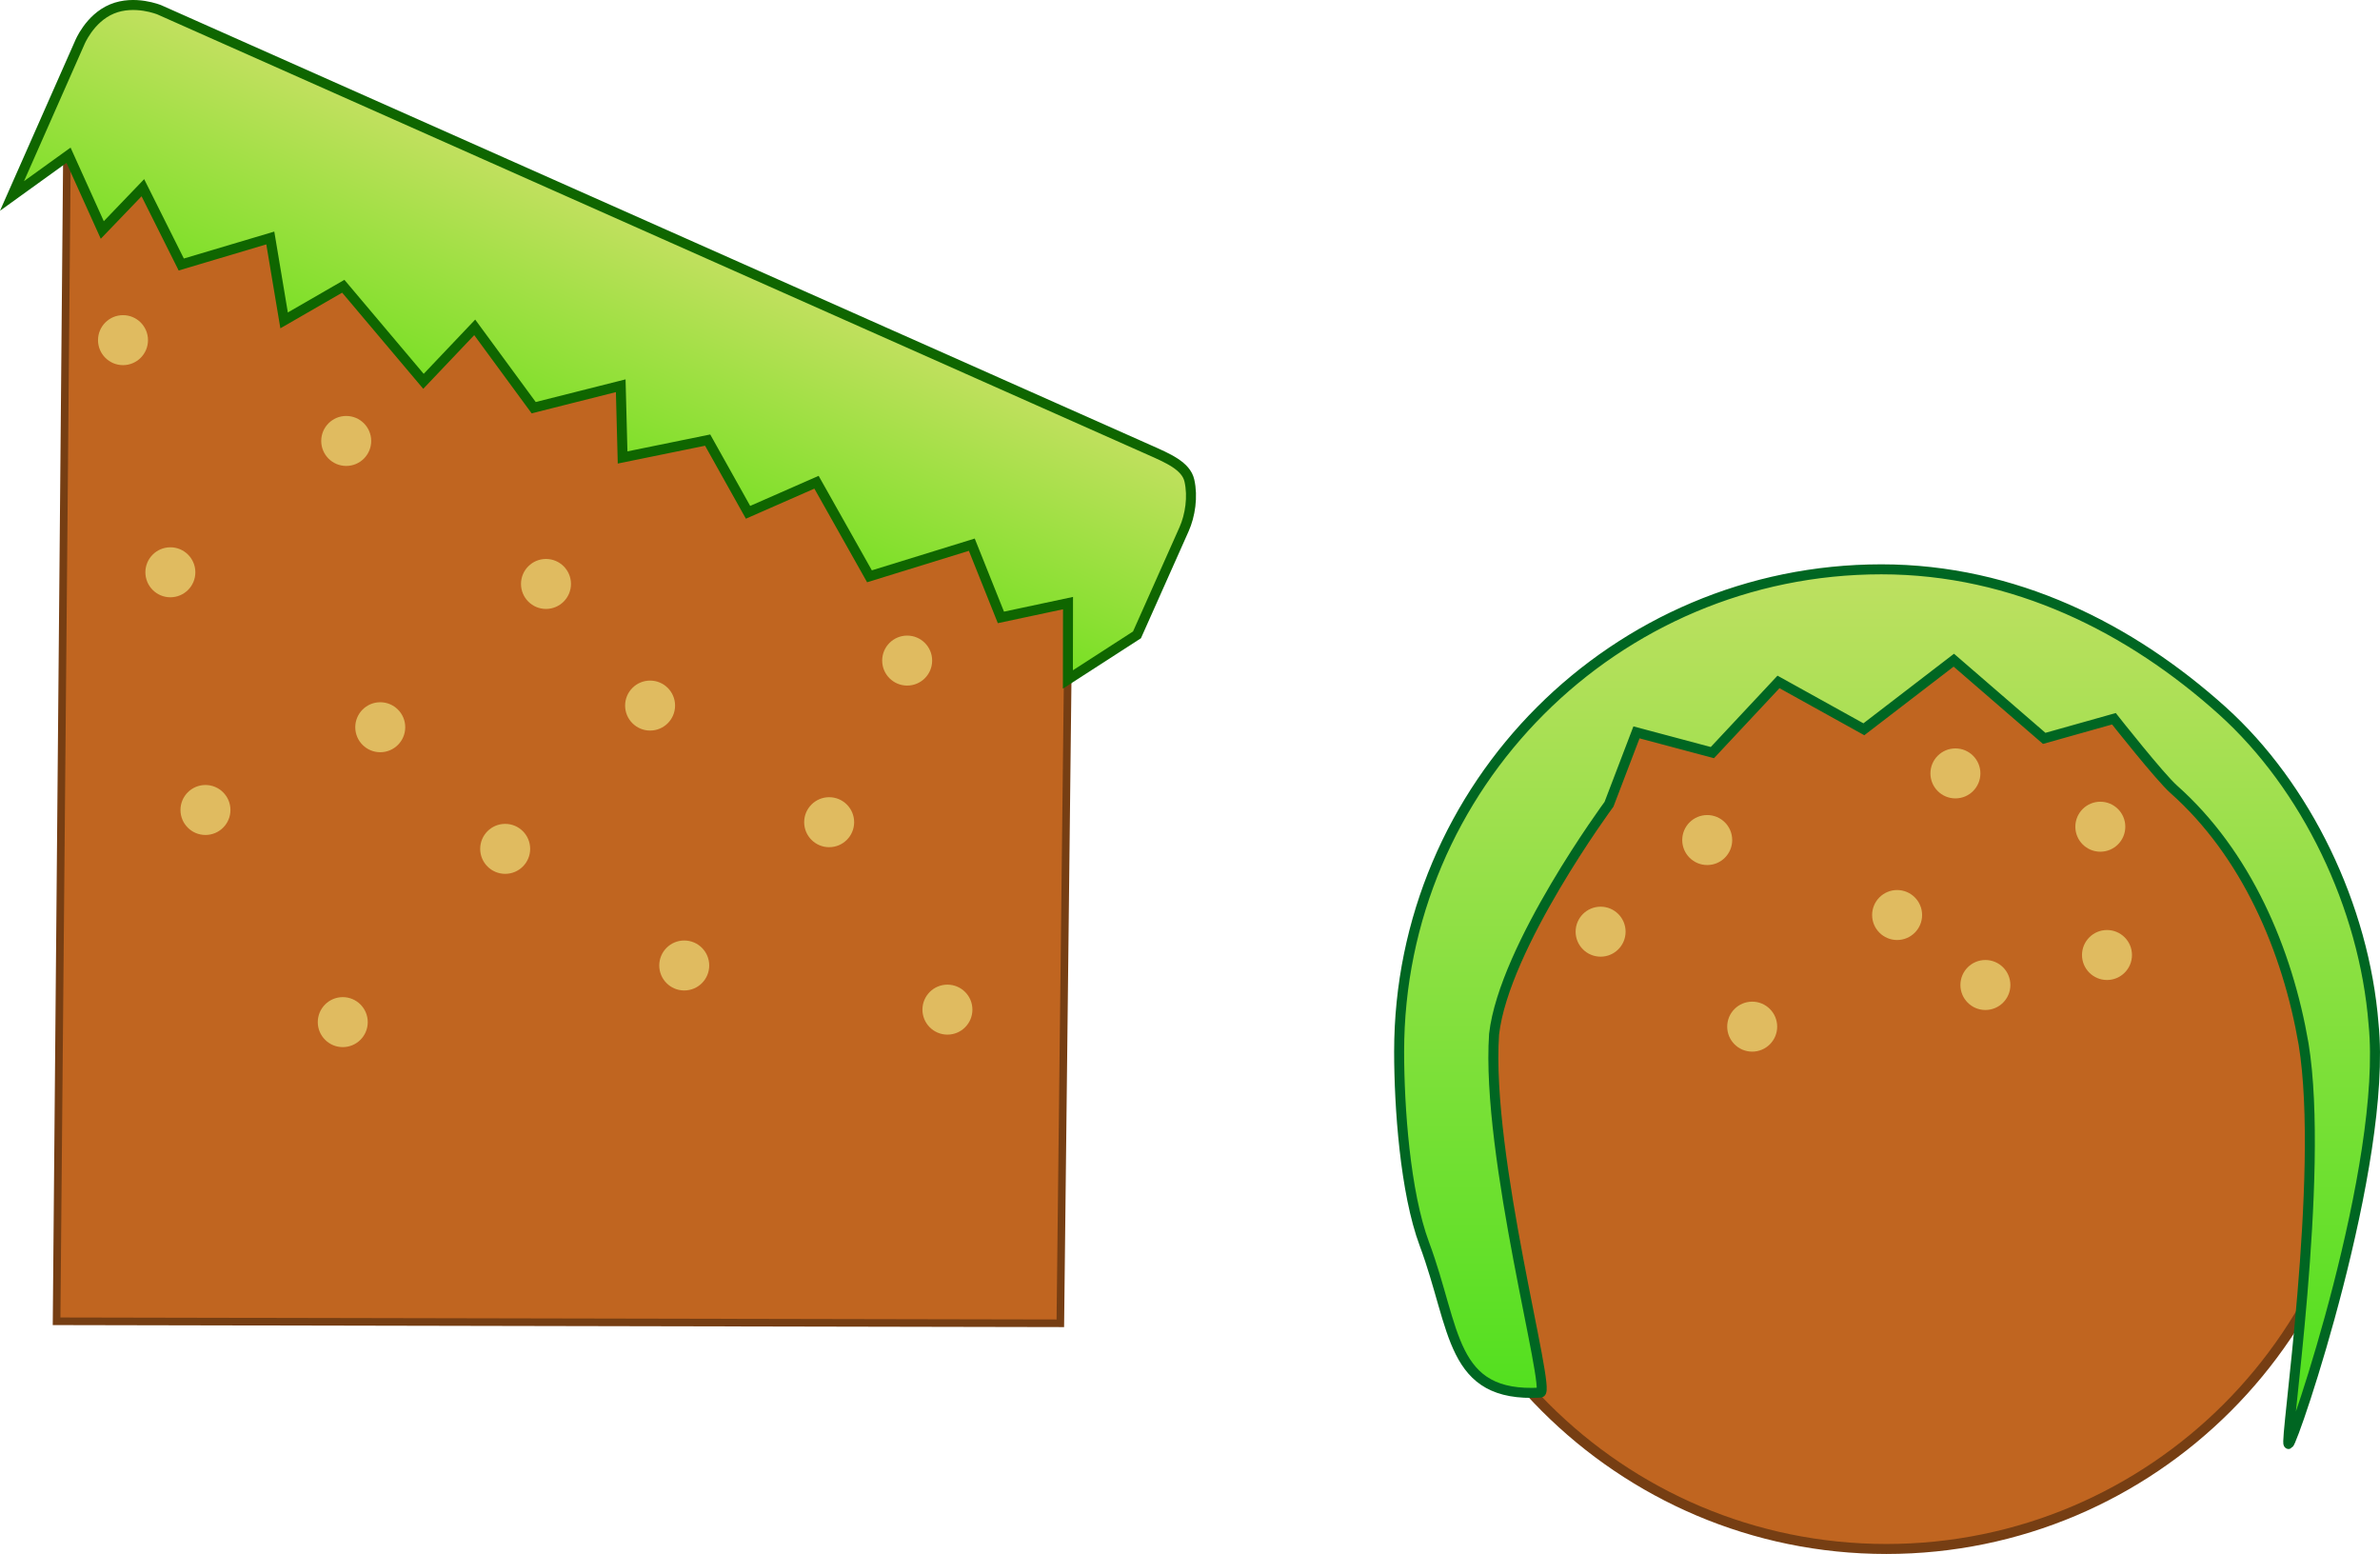 <svg version="1.1" xmlns="http://www.w3.org/2000/svg" xmlns:xlink="http://www.w3.org/1999/xlink" width="476.272" height="310.905" viewBox="0,0,476.272,310.905"><defs><linearGradient x1="188.49" y1="241.475" x2="166.072" y2="292.792" gradientUnits="userSpaceOnUse" id="color-1"><stop offset="0" stop-color="#c3e060"/><stop offset="1" stop-color="#6de01b"/></linearGradient><linearGradient x1="322.643" y1="261" x2="322.643" y2="436.001" gradientUnits="userSpaceOnUse" id="color-2"><stop offset="0" stop-color="#bee061"/><stop offset="1" stop-color="#4ce01b"/></linearGradient></defs><g transform="translate(54.986,-147.095)"><g data-paper-data="{&quot;isPaintingLayer&quot;:true}" fill-rule="nonzero" stroke-linejoin="miter" stroke-miterlimit="10" stroke-dasharray="" stroke-dashoffset="0" style="mix-blend-mode: normal"><path d="M-30.706,153.365l189.863,86.901l-1.956,171.581l-200.864,-0.401l2.112,-237.606z" fill="#c06520" stroke="#763e13" stroke-width="1.522" stroke-linecap="butt"/><path d="M-32.571,148.888c4.531,-1.882 9.479,0.176 9.479,0.176c0,0 188.384,83.734 198.078,88.043c3.746,1.665 7.372,3.199 8.038,6.126c0.74,3.251 0.16,7.008 -1.062,9.749c-4.588,10.291 -4.833,10.839 -9.421,21.13l-13.825,8.924l0.023,-15.277l-13.429,2.861l-5.823,-14.55l-20.479,6.327l-10.6,-18.821l-13.7,6.016l-8.083,-14.447l-17.019,3.475l-0.374,-14.351l-17.419,4.391l-11.801,-16.072l-10.253,10.797l-16.049,-19.02l-11.841,6.829l-2.763,-16.487l-17.819,5.307l-7.682,-15.363l-8.122,8.455l-6.753,-14.957l-11.312,8.152l13.523,-30.606c0,0 1.957,-4.926 6.488,-6.808z" data-paper-data="{&quot;origRot&quot;:0}" fill="url(#color-1)" stroke="#0f6600" stroke-width="2" stroke-linecap="butt"/><path d="M322.5,264c26.624,0 50.749,10.813 68.218,28.282c17.469,17.469 28.282,41.594 28.282,68.218c0,26.624 -10.813,50.749 -28.282,68.218c-17.469,17.469 -41.594,28.282 -68.218,28.282c-26.624,0 -50.749,-10.813 -68.218,-28.282c-17.469,-17.469 -28.282,-41.594 -28.282,-68.218c0,-26.624 10.813,-50.749 28.282,-68.218c17.469,-17.469 41.594,-28.282 68.218,-28.282z" fill="#c06520" stroke="#763e13" stroke-width="2" stroke-linecap="butt"/><path d="M321.5,261c26.624,0 49.935,11.841 68.218,28.282c16.785,15.11 28.428,39.161 30.282,62.718c2.816,28.029 -16.058,83.682 -17,84c-0.948,0.32 7.295,-53.653 3,-80c-3.243,-18.886 -11.474,-38.105 -26,-51c-2.775,-2.462 -11.959,-14.105 -11.959,-14.105l-13.951,3.926l-18.09,-15.643l-18,13.823l-17.084,-9.473l-13.231,14.14l-15.189,-4.048l-5.496,14.381c0,0 -20.978,28.443 -23,46c-1.654,24.528 11.503,71.59 9.282,71.718c-18.191,1.032 -16.864,-12.666 -23.231,-29.737c-3.857,-10.341 -5.051,-27.444 -5.051,-38.481c0,-26.624 10.813,-50.749 28.282,-68.218c17.469,-17.469 41.594,-28.282 68.218,-28.282z" fill="url(#color-2)" stroke="#006622" stroke-width="2" stroke-linecap="round"/><path d="M281.653,315.164c0,-2.761 2.239,-5 5,-5c2.761,0 5,2.239 5,5c0,2.761 -2.239,5 -5,5c-2.761,0 -5,-2.239 -5,-5z" fill="#e0bb60" stroke="none" stroke-width="0.5" stroke-linecap="butt"/><path d="M260.319,333.497c0,-2.761 2.239,-5 5,-5c2.761,0 5,2.239 5,5c0,2.761 -2.239,5 -5,5c-2.761,0 -5,-2.239 -5,-5z" fill="#e0bb60" stroke="none" stroke-width="0.5" stroke-linecap="butt"/><path d="M331.319,301.831c0,-2.761 2.239,-5 5,-5c2.761,0 5,2.239 5,5c0,2.761 -2.239,5 -5,5c-2.761,0 -5,-2.239 -5,-5z" fill="#e0bb60" stroke="none" stroke-width="0.5" stroke-linecap="butt"/><path d="M361.653,338.164c0,-2.761 2.239,-5 5,-5c2.761,0 5,2.239 5,5c0,2.761 -2.239,5 -5,5c-2.761,0 -5,-2.239 -5,-5z" fill="#e0bb60" stroke="none" stroke-width="0.5" stroke-linecap="butt"/><path d="M290.653,352.497c0,-2.761 2.239,-5 5,-5c2.761,0 5,2.239 5,5c0,2.761 -2.239,5 -5,5c-2.761,0 -5,-2.239 -5,-5z" fill="#e0bb60" stroke="none" stroke-width="0.5" stroke-linecap="butt"/><path d="M319.653,330.164c0,-2.761 2.239,-5 5,-5c2.761,0 5,2.239 5,5c0,2.761 -2.239,5 -5,5c-2.761,0 -5,-2.239 -5,-5z" fill="#e0bb60" stroke="none" stroke-width="0.5" stroke-linecap="butt"/><path d="M337.319,344.164c0,-2.761 2.239,-5 5,-5c2.761,0 5,2.239 5,5c0,2.761 -2.239,5 -5,5c-2.761,0 -5,-2.239 -5,-5z" fill="#e0bb60" stroke="none" stroke-width="0.5" stroke-linecap="butt"/><path d="M360.319,312.497c0,-2.761 2.239,-5 5,-5c2.761,0 5,2.239 5,5c0,2.761 -2.239,5 -5,5c-2.761,0 -5,-2.239 -5,-5z" fill="#e0bb60" stroke="none" stroke-width="0.5" stroke-linecap="butt"/><path d="M121.551,279.258c0,-2.761 2.239,-5 5,-5c2.761,0 5,2.239 5,5c0,2.761 -2.239,5 -5,5c-2.761,0 -5,-2.239 -5,-5z" fill="#e0bb60" stroke="none" stroke-width="0.5" stroke-linecap="butt"/><path d="M9.296,235.316c0,-2.761 2.239,-5 5,-5c2.761,0 5,2.239 5,5c0,2.761 -2.239,5 -5,5c-2.761,0 -5,-2.239 -5,-5z" fill="#e0bb60" stroke="none" stroke-width="0.5" stroke-linecap="butt"/><path d="M-18.871,309.149c0,-2.761 2.239,-5 5,-5c2.761,0 5,2.239 5,5c0,2.761 -2.239,5 -5,5c-2.761,0 -5,-2.239 -5,-5z" fill="#e0bb60" stroke="none" stroke-width="0.5" stroke-linecap="butt"/><path d="M76.94,340.26c0,-2.761 2.239,-5 5,-5c2.761,0 5,2.239 5,5c0,2.761 -2.239,5 -5,5c-2.761,0 -5,-2.239 -5,-5z" fill="#e0bb60" stroke="none" stroke-width="0.5" stroke-linecap="butt"/><path d="M70.107,288.26c0,-2.761 2.239,-5 5,-5c2.761,0 5,2.239 5,5c0,2.761 -2.239,5 -5,5c-2.761,0 -5,-2.239 -5,-5z" fill="#e0bb60" stroke="none" stroke-width="0.5" stroke-linecap="butt"/><path d="M41.107,316.926c0,-2.761 2.239,-5 5,-5c2.761,0 5,2.239 5,5c0,2.761 -2.239,5 -5,5c-2.761,0 -5,-2.239 -5,-5z" fill="#e0bb60" stroke="none" stroke-width="0.5" stroke-linecap="butt"/><path d="M49.274,263.926c0,-2.761 2.239,-5 5,-5c2.761,0 5,2.239 5,5c0,2.761 -2.239,5 -5,5c-2.761,0 -5,-2.239 -5,-5z" fill="#e0bb60" stroke="none" stroke-width="0.5" stroke-linecap="butt"/><path d="M105.94,311.593c0,-2.761 2.239,-5 5,-5c2.761,0 5,2.239 5,5c0,2.761 -2.239,5 -5,5c-2.761,0 -5,-2.239 -5,-5z" fill="#e0bb60" stroke="none" stroke-width="0.5" stroke-linecap="butt"/><path d="M8.607,351.593c0,-2.761 2.239,-5 5,-5c2.761,0 5,2.239 5,5c0,2.761 -2.239,5 -5,5c-2.761,0 -5,-2.239 -5,-5z" fill="#e0bb60" stroke="none" stroke-width="0.5" stroke-linecap="butt"/><path d="M16.107,292.593c0,-2.761 2.239,-5 5,-5c2.761,0 5,2.239 5,5c0,2.761 -2.239,5 -5,5c-2.761,0 -5,-2.239 -5,-5z" fill="#e0bb60" stroke="none" stroke-width="0.5" stroke-linecap="butt"/><path d="M-35.371,215.149c0,-2.761 2.239,-5 5,-5c2.761,0 5,2.239 5,5c0,2.761 -2.239,5 -5,5c-2.761,0 -5,-2.239 -5,-5z" fill="#e0bb60" stroke="none" stroke-width="0.5" stroke-linecap="butt"/><path d="M-25.893,261.593c0,-2.761 2.239,-5 5,-5c2.761,0 5,2.239 5,5c0,2.761 -2.239,5 -5,5c-2.761,0 -5,-2.239 -5,-5z" fill="#e0bb60" stroke="none" stroke-width="0.5" stroke-linecap="butt"/><path d="M129.607,349.093c0,-2.761 2.239,-5 5,-5c2.761,0 5,2.239 5,5c0,2.761 -2.239,5 -5,5c-2.761,0 -5,-2.239 -5,-5z" fill="#e0bb60" stroke="none" stroke-width="0.5" stroke-linecap="butt"/></g></g></svg>